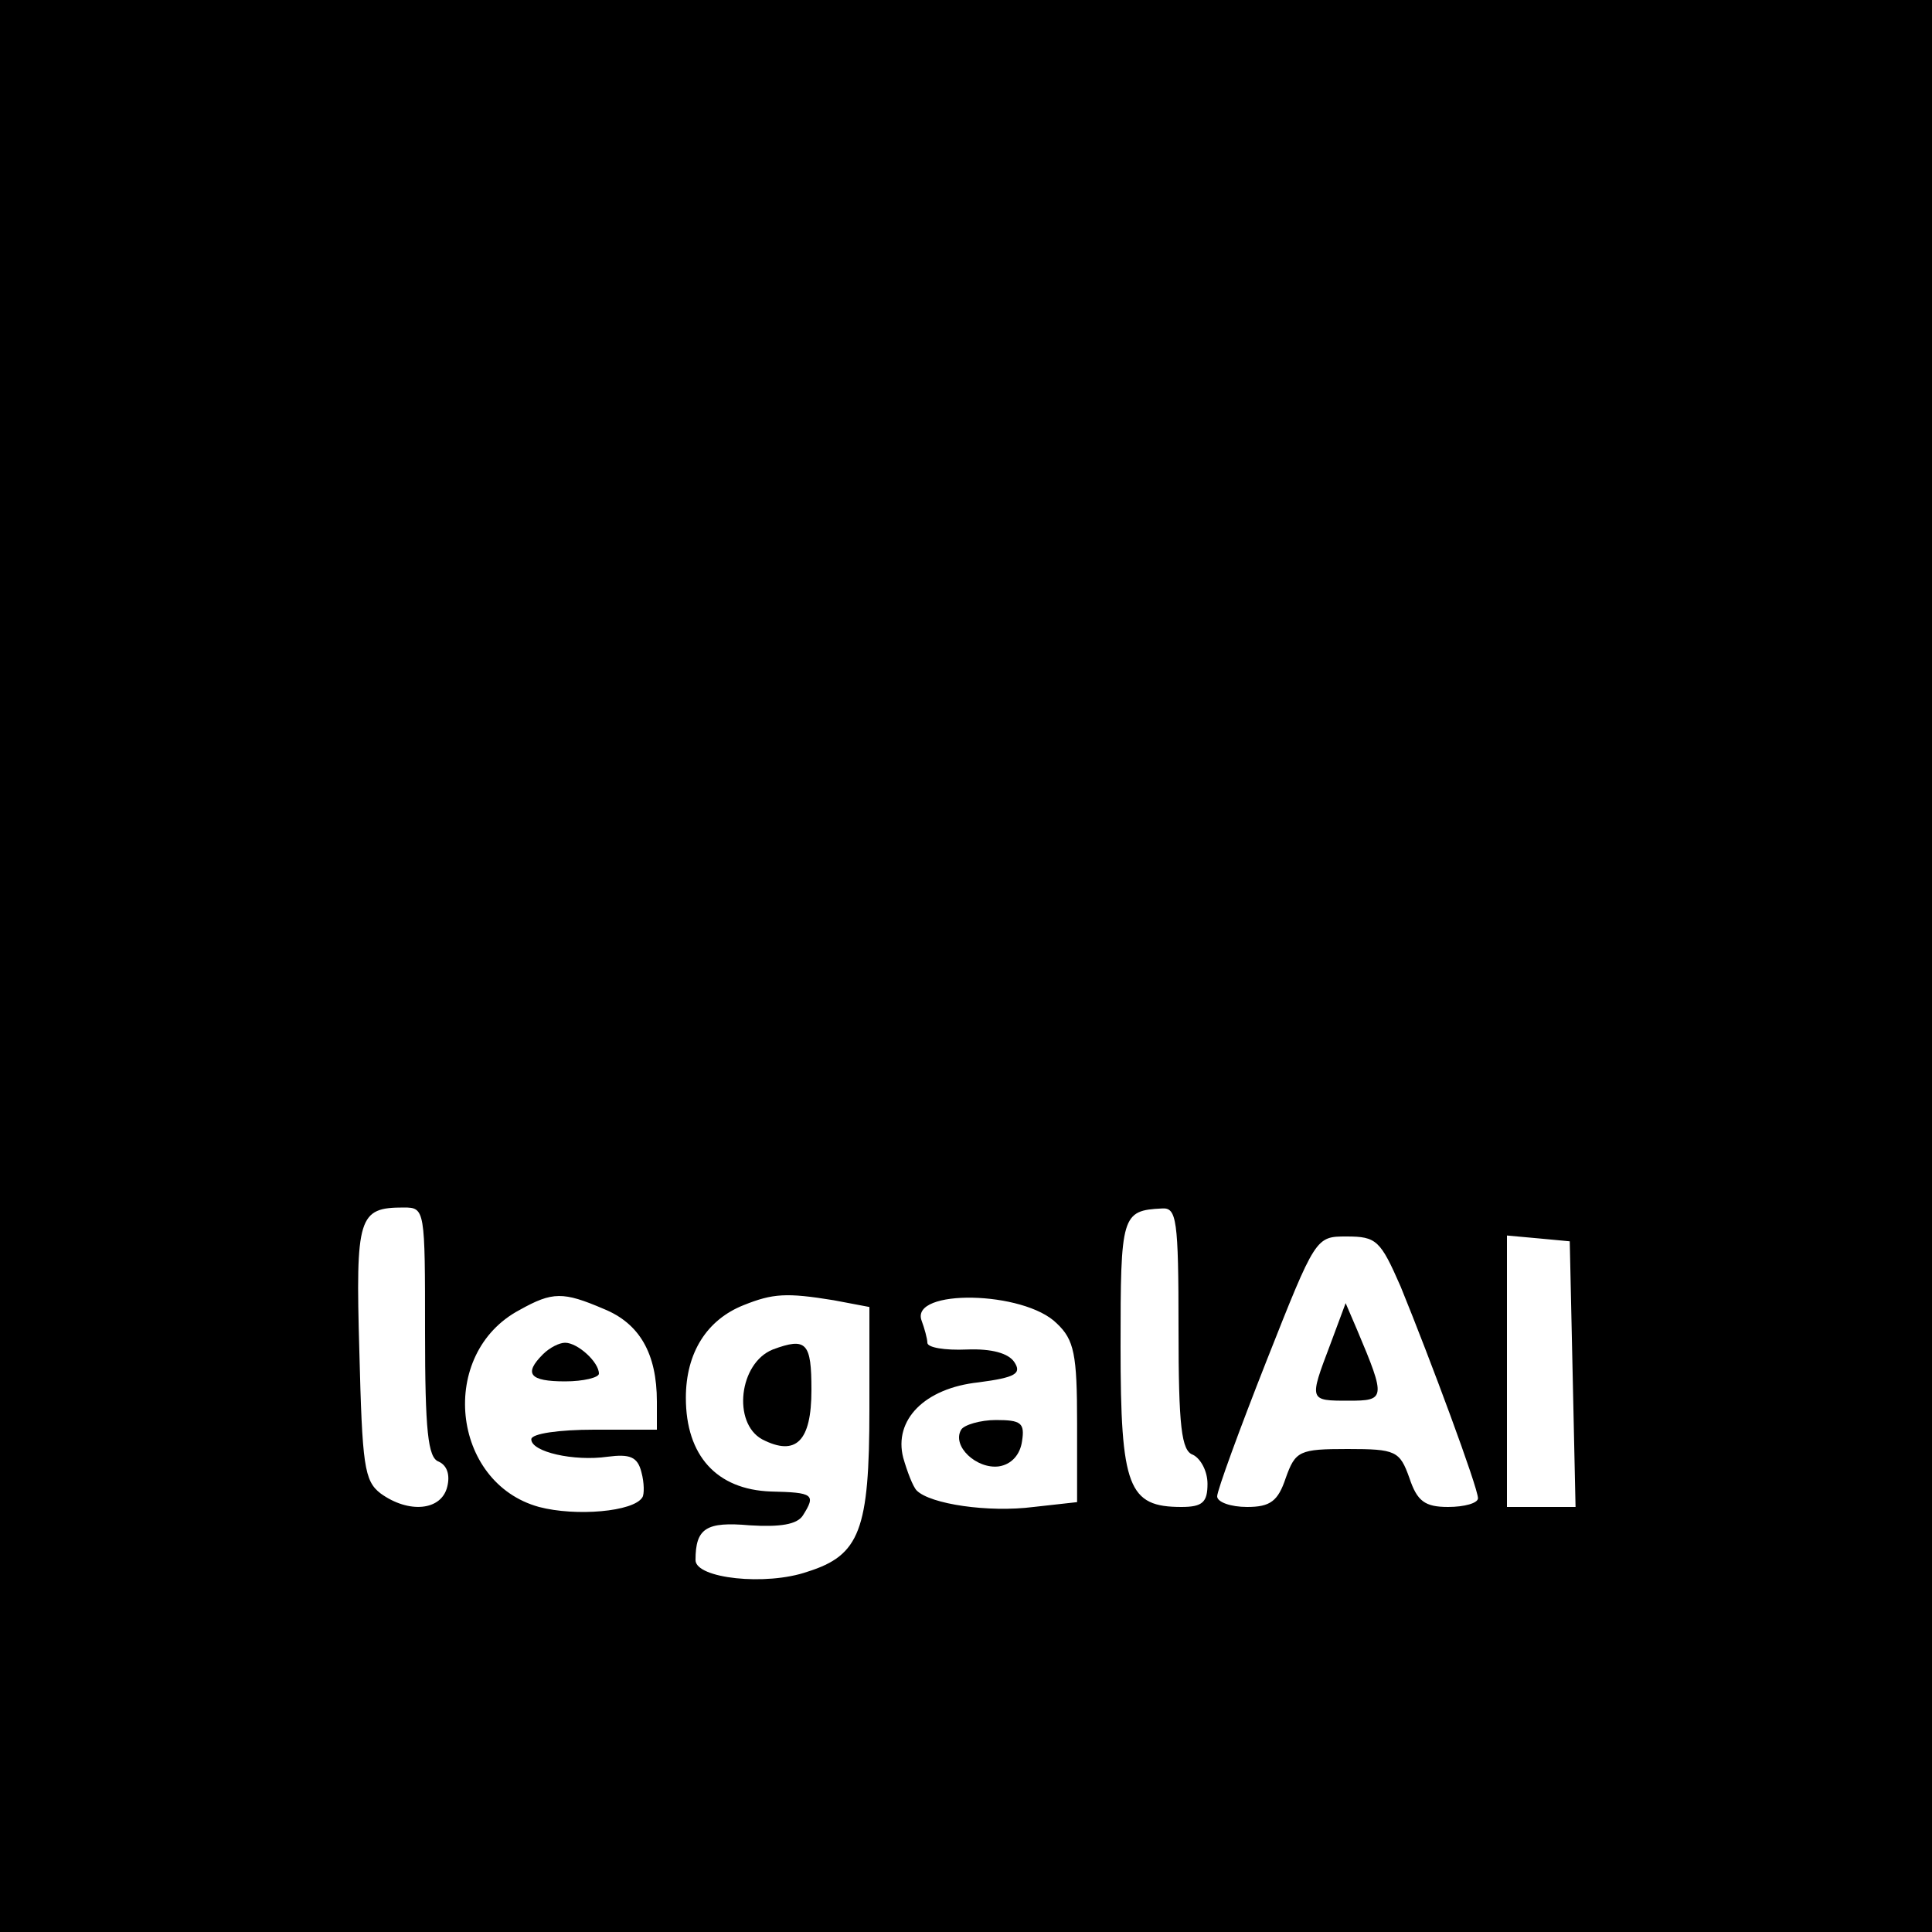 <?xml version="1.0" standalone="no"?>
<!DOCTYPE svg PUBLIC "-//W3C//DTD SVG 20010904//EN"
 "http://www.w3.org/TR/2001/REC-SVG-20010904/DTD/svg10.dtd">
<svg version="1.0" xmlns="http://www.w3.org/2000/svg"
 width="200pt" height="200pt" viewBox="0 0 200 200"
 preserveAspectRatio="xMidYMid meet">

<g transform="translate(0,200) scale(0.1,-0.1)"
fill="#000000" stroke="none">
<path d="M0 1000 l0 -1000 1000 0 1000 0 0 1000 0 1000 -1000 0 -1000 0 0
-1000z m440 -379 c0 -102 3 -130 14 -134 9 -4 12 -14 9 -26 -6 -25 -40 -28
-69 -7 -17 13 -19 29 -22 147 -4 140 -1 149 46 149 22 0 22 -2 22 -129z m780
4 c0 -102 3 -127 15 -131 8 -4 15 -17 15 -30 0 -19 -5 -24 -27 -24 -55 0 -63
20 -63 166 0 136 1 141 43 143 15 1 17 -11 17 -124z m230 43 c31 -76 80 -208
80 -219 0 -5 -14 -9 -31 -9 -24 0 -32 6 -40 30 -10 28 -14 30 -64 30 -50 0
-54 -2 -64 -30 -8 -24 -16 -30 -40 -30 -17 0 -31 5 -31 11 0 6 23 69 51 140
51 129 51 129 83 129 31 0 35 -4 56 -52z m178 -90 l3 -138 -36 0 -35 0 0 141
0 140 33 -3 32 -3 3 -137z m-1003 67 c37 -15 55 -46 55 -96 l0 -29 -65 0 c-36
0 -65 -4 -65 -10 0 -13 44 -23 79 -18 23 3 31 0 35 -16 3 -11 3 -23 1 -26 -9
-15 -69 -20 -107 -10 -91 25 -105 159 -20 204 34 19 45 19 87 1z m238 9 l37
-7 0 -106 c0 -125 -10 -151 -64 -168 -43 -15 -116 -7 -116 12 0 33 11 40 56
36 32 -2 49 1 55 10 14 22 11 24 -33 25 -56 2 -88 37 -88 97 0 47 22 81 60 96
30 12 44 13 93 5z m231 -24 c18 -17 21 -32 21 -103 l0 -82 -45 -5 c-47 -6
-107 3 -121 17 -4 4 -10 20 -14 34 -10 39 22 72 78 78 38 5 45 9 37 21 -6 9
-23 14 -49 13 -23 -1 -41 2 -41 7 0 4 -3 15 -6 23 -12 33 106 31 140 -3z"/>
<path d="M1377 608 c-22 -58 -22 -58 19 -58 38 0 39 2 9 73 l-12 28 -16 -43z"/>
<path d="M562 598 c-20 -20 -14 -28 23 -28 19 0 35 4 35 8 0 12 -22 32 -35 32
-6 0 -16 -5 -23 -12z"/>
<path d="M800 603 c-35 -14 -42 -76 -11 -93 35 -18 51 -2 51 51 0 49 -5 55
-40 42z"/>
<path d="M995 520 c-10 -17 16 -41 39 -38 13 2 22 12 24 26 3 19 -1 22 -27 22
-16 0 -33 -5 -36 -10z"/>
</g>
</svg>
